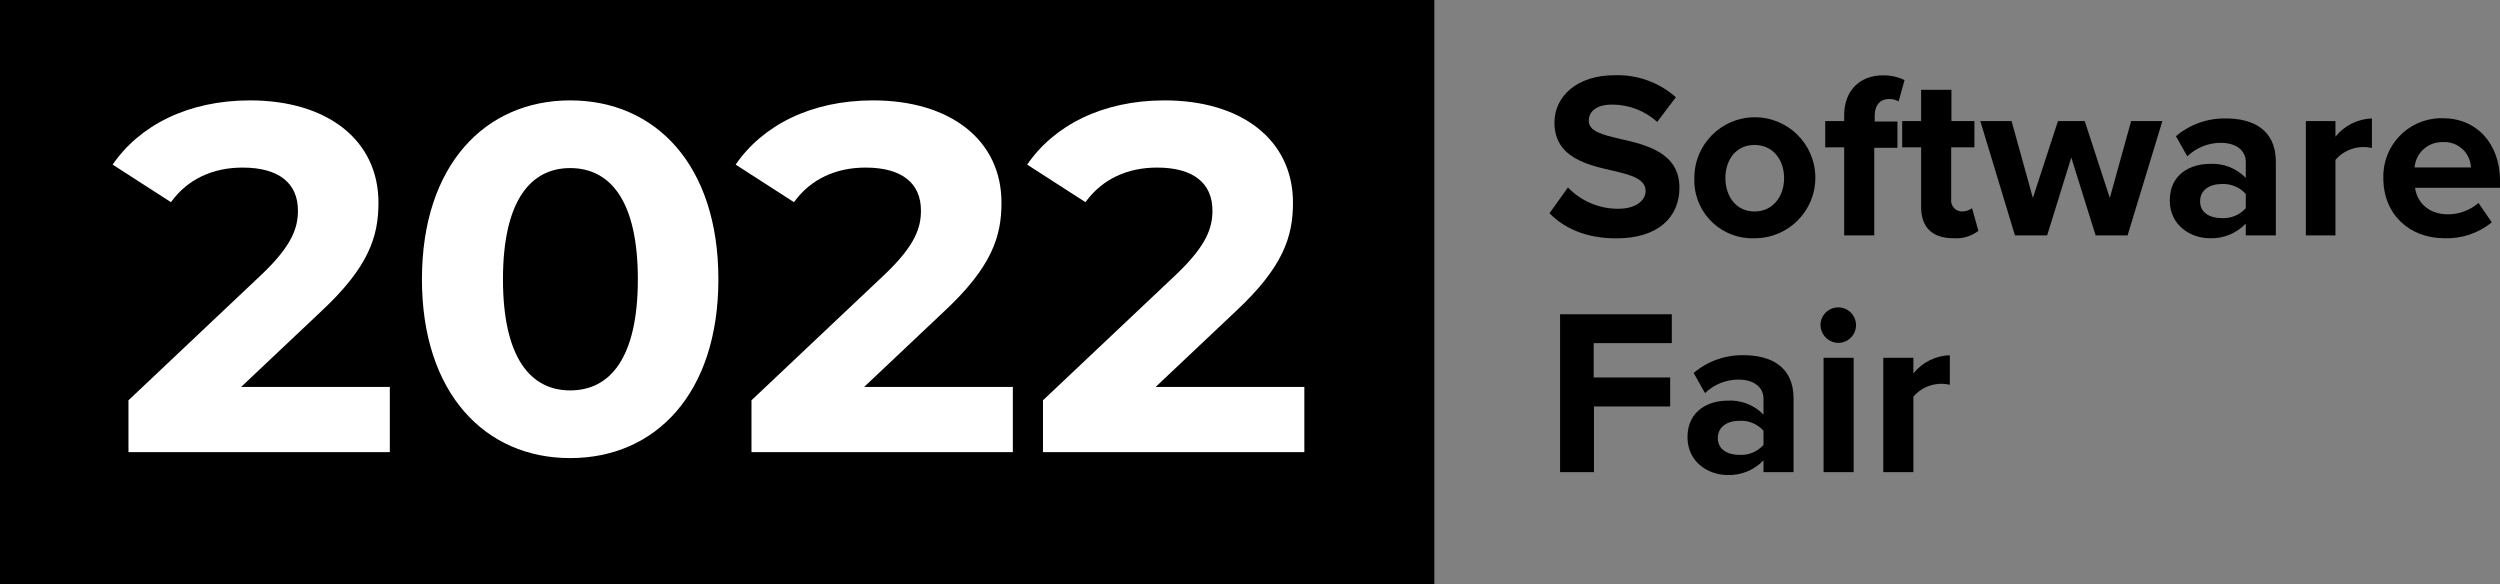 <?xml version="1.0" encoding="utf-8"?>
<!-- Generator: Adobe Illustrator 16.0.0, SVG Export Plug-In . SVG Version: 6.00 Build 0)  -->
<!DOCTYPE svg PUBLIC "-//W3C//DTD SVG 1.1//EN" "http://www.w3.org/Graphics/SVG/1.1/DTD/svg11.dtd">
<svg version="1.1" id="Layer_1" xmlns="http://www.w3.org/2000/svg" xmlns:xlink="http://www.w3.org/1999/xlink" x="0px" y="0px"
	 width="1012px" height="236.438px" viewBox="0 176.781 1012 236.438" enable-background="new 0 176.781 1012 236.438"
	 xml:space="preserve">
<rect x="0" y="176.781" width="1012" height="236.438" fill="#808080" stroke="none"/>
<title>banner</title>
<rect y="176.781" width="580.623" height="236.438"/>
<path d="M634.701,252.663c5.309,5.533,12.65,8.65,20.317,8.625c7.477,0,11.117-3.546,11.117-7.188c0-4.792-5.559-6.421-12.938-8.146
	c-10.446-2.396-23.96-5.271-23.96-19.552c0-10.638,9.201-19.168,24.248-19.168c9.144-0.346,18.067,2.847,24.918,8.913l-7.571,9.968
	c-5.023-4.521-11.548-7.014-18.306-6.997c-6.135,0-9.394,2.684-9.394,6.517c0,4.313,5.367,5.654,12.747,7.38
	c10.543,2.396,23.96,5.559,23.96,19.743c0,11.693-8.338,20.51-25.589,20.51c-12.268,0-21.085-4.121-27.027-10.159L634.701,252.663z"
	/>
<path d="M685.88,248.877c-0.079-13.523,10.819-24.551,24.343-24.63c13.524-0.08,24.553,10.819,24.631,24.343
	c0.079,13.524-10.818,24.551-24.343,24.631c-0.063,0-0.128,0-0.19,0c-12.931,0.565-23.869-9.457-24.437-22.386
	C685.855,250.183,685.854,249.529,685.88,248.877z M722.203,248.877c0-7.188-4.313-13.417-11.979-13.417
	s-11.789,6.229-11.789,13.417s4.219,13.514,11.789,13.514C717.795,262.391,722.203,256.161,722.203,248.877z"/>
<path d="M746.521,236.418h-7.666v-10.639h7.666v-2.396c0-10.063,6.519-16.101,15.622-16.101c3.049-0.052,6.066,0.604,8.817,1.917
	l-2.396,8.625c-1.197-0.674-2.558-1.006-3.931-0.958c-3.45,0-5.751,2.396-5.751,6.709v2.396h9.201v10.638h-9.393v35.461H746.52
	v-35.652H746.521z"/>
<path d="M777.671,260.569v-24.151h-7.667v-10.639h7.667v-12.651h12.269v12.651h9.296v10.639h-9.393v20.893
	c-0.347,2.437,1.349,4.693,3.785,5.04c0.144,0.02,0.287,0.034,0.432,0.04c1.519,0.046,3.006-0.427,4.218-1.342l2.588,9.2
	c-2.914,2.19-6.524,3.246-10.159,2.971C782.199,273.22,777.671,268.812,777.671,260.569z"/>
<path d="M838.457,240.539l-9.775,31.531h-13.033l-14.018-46.291h12.651l8.625,31.148l10.159-31.148h10.829l10.159,31.148
	l8.625-31.148h12.651l-14.089,46.291h-12.938L838.457,240.539z"/>
<path d="M909.092,267.278c-3.805,4-9.147,6.165-14.664,5.942c-7.379,0-16.101-4.984-16.101-15.335
	c0-10.83,8.722-14.759,16.101-14.759c5.481-0.358,10.844,1.709,14.664,5.655v-6.421c0-4.792-4.024-7.763-10.159-7.763
	c-5.042,0.004-9.886,1.962-13.514,5.463l-4.601-8.146c5.641-4.778,12.832-7.334,20.223-7.188c10.543,0,20.223,4.217,20.223,17.539
	v29.806h-12.172V267.278L909.092,267.278z M909.092,255.298c-2.476-2.761-6.074-4.243-9.774-4.025c-4.792,0-8.723,2.396-8.723,6.997
	c0,4.6,3.931,6.805,8.723,6.805c3.7,0.217,7.3-1.265,9.774-4.025V255.298L909.092,255.298z"/>
<path d="M933.411,225.779h11.979v6.326c3.611-4.491,9-7.186,14.761-7.379v11.979c-5.43-1.28-11.118,0.567-14.761,4.792v30.573
	h-11.979V225.779z"/>
<path d="M988.831,224.629c13.801,0,23.192,10.351,23.192,25.494v2.684h-34.406c0.767,5.846,5.463,10.734,13.322,10.734
	c4.539-0.001,8.927-1.634,12.362-4.6l5.367,7.858c-5.401,4.39-12.213,6.672-19.168,6.421c-14.089,0-24.728-9.584-24.728-24.343
	c-0.388-13.002,9.84-23.856,22.843-24.243C988.021,224.622,988.426,224.621,988.831,224.629z M977.426,244.564h22.811
	c-0.238-5.91-5.224-10.508-11.135-10.269c-0.09,0.003-0.181,0.008-0.271,0.014C982.902,234.138,977.883,238.651,977.426,244.564z"/>
<path d="M631.515,303.984h45.236v11.692h-31.627v13.896h30.956v11.739h-30.836v26.597h-13.729V303.984z"/>
<path d="M713.865,363.118c-3.806,4-9.148,6.165-14.663,5.941c-7.38,0-16.103-4.982-16.103-15.334c0-10.829,8.723-14.76,16.103-14.76
	c5.479-0.357,10.842,1.709,14.663,5.654v-6.42c0-4.792-4.025-7.763-10.159-7.763c-5.042,0.003-9.886,1.961-13.514,5.463
	l-4.601-8.146c5.642-4.779,12.831-7.335,20.223-7.188c10.543,0,20.223,4.217,20.223,17.539v29.806h-12.172V363.118L713.865,363.118z
	 M713.865,351.139c-2.477-2.761-6.074-4.242-9.775-4.024c-4.792,0-8.722,2.396-8.722,6.996c0,4.6,3.93,6.805,8.722,6.805
	c3.701,0.218,7.3-1.265,9.775-4.025V351.139z"/>
<path d="M736.938,308.394c0-3.97,3.22-7.188,7.188-7.188s7.188,3.219,7.188,7.188c0,3.97-3.219,7.188-7.188,7.188
	C740.189,315.505,737.016,312.331,736.938,308.394z M738.185,321.619h12.173v46.291h-12.173V321.619z"/>
<path d="M762.36,321.619h12.172v6.326c3.609-4.491,9-7.188,14.759-7.38v11.979c-5.428-1.281-11.118,0.566-14.759,4.792v30.572
	H762.36V321.619z"/>
<g>
	<path fill="#FFFFFF" d="M157.801,333.418v26.399H52.002v-21l53.999-50.999c12.4-11.8,14.6-19,14.6-25.799
		c0-11-7.6-17.4-22.399-17.4c-12,0-22.2,4.6-29,14l-23.6-15.2c10.8-15.799,30.399-26,55.599-26c31.199,0,51.999,16,51.999,41.399
		c0,13.6-3.8,26-23.399,44.199l-32.2,30.4H157.801z"/>
	<path fill="#FFFFFF" d="M170.802,289.818c0-46.199,25.6-72.399,59.999-72.399c34.6,0,59.999,26.2,59.999,72.399
		s-25.399,72.399-59.999,72.399C196.401,362.218,170.802,336.018,170.802,289.818z M258.201,289.818
		c0-31.799-11.2-44.999-27.4-44.999c-16,0-27.199,13.2-27.199,44.999c0,31.8,11.2,44.999,27.199,44.999
		C247,334.817,258.201,321.618,258.201,289.818z"/>
	<path fill="#FFFFFF" d="M409.998,333.418v26.399H304.2v-21l53.999-50.999c12.4-11.8,14.6-19,14.6-25.799c0-11-7.6-17.4-22.399-17.4
		c-12,0-22.2,4.6-29,14l-23.6-15.2c10.8-15.799,30.399-26,55.599-26c31.199,0,51.999,16,51.999,41.399c0,13.6-3.8,26-23.399,44.199
		l-32.2,30.4H409.998z"/>
	<path fill="#FFFFFF" d="M527.997,333.418v26.399H422.199v-21l53.999-50.999c12.4-11.8,14.6-19,14.6-25.799
		c0-11-7.6-17.4-22.399-17.4c-12,0-22.2,4.6-29,14l-23.6-15.2c10.8-15.799,30.399-26,55.599-26c31.199,0,51.999,16,51.999,41.399
		c0,13.6-3.799,26-23.399,44.199l-32.2,30.4H527.997z"/>
</g>
</svg>
